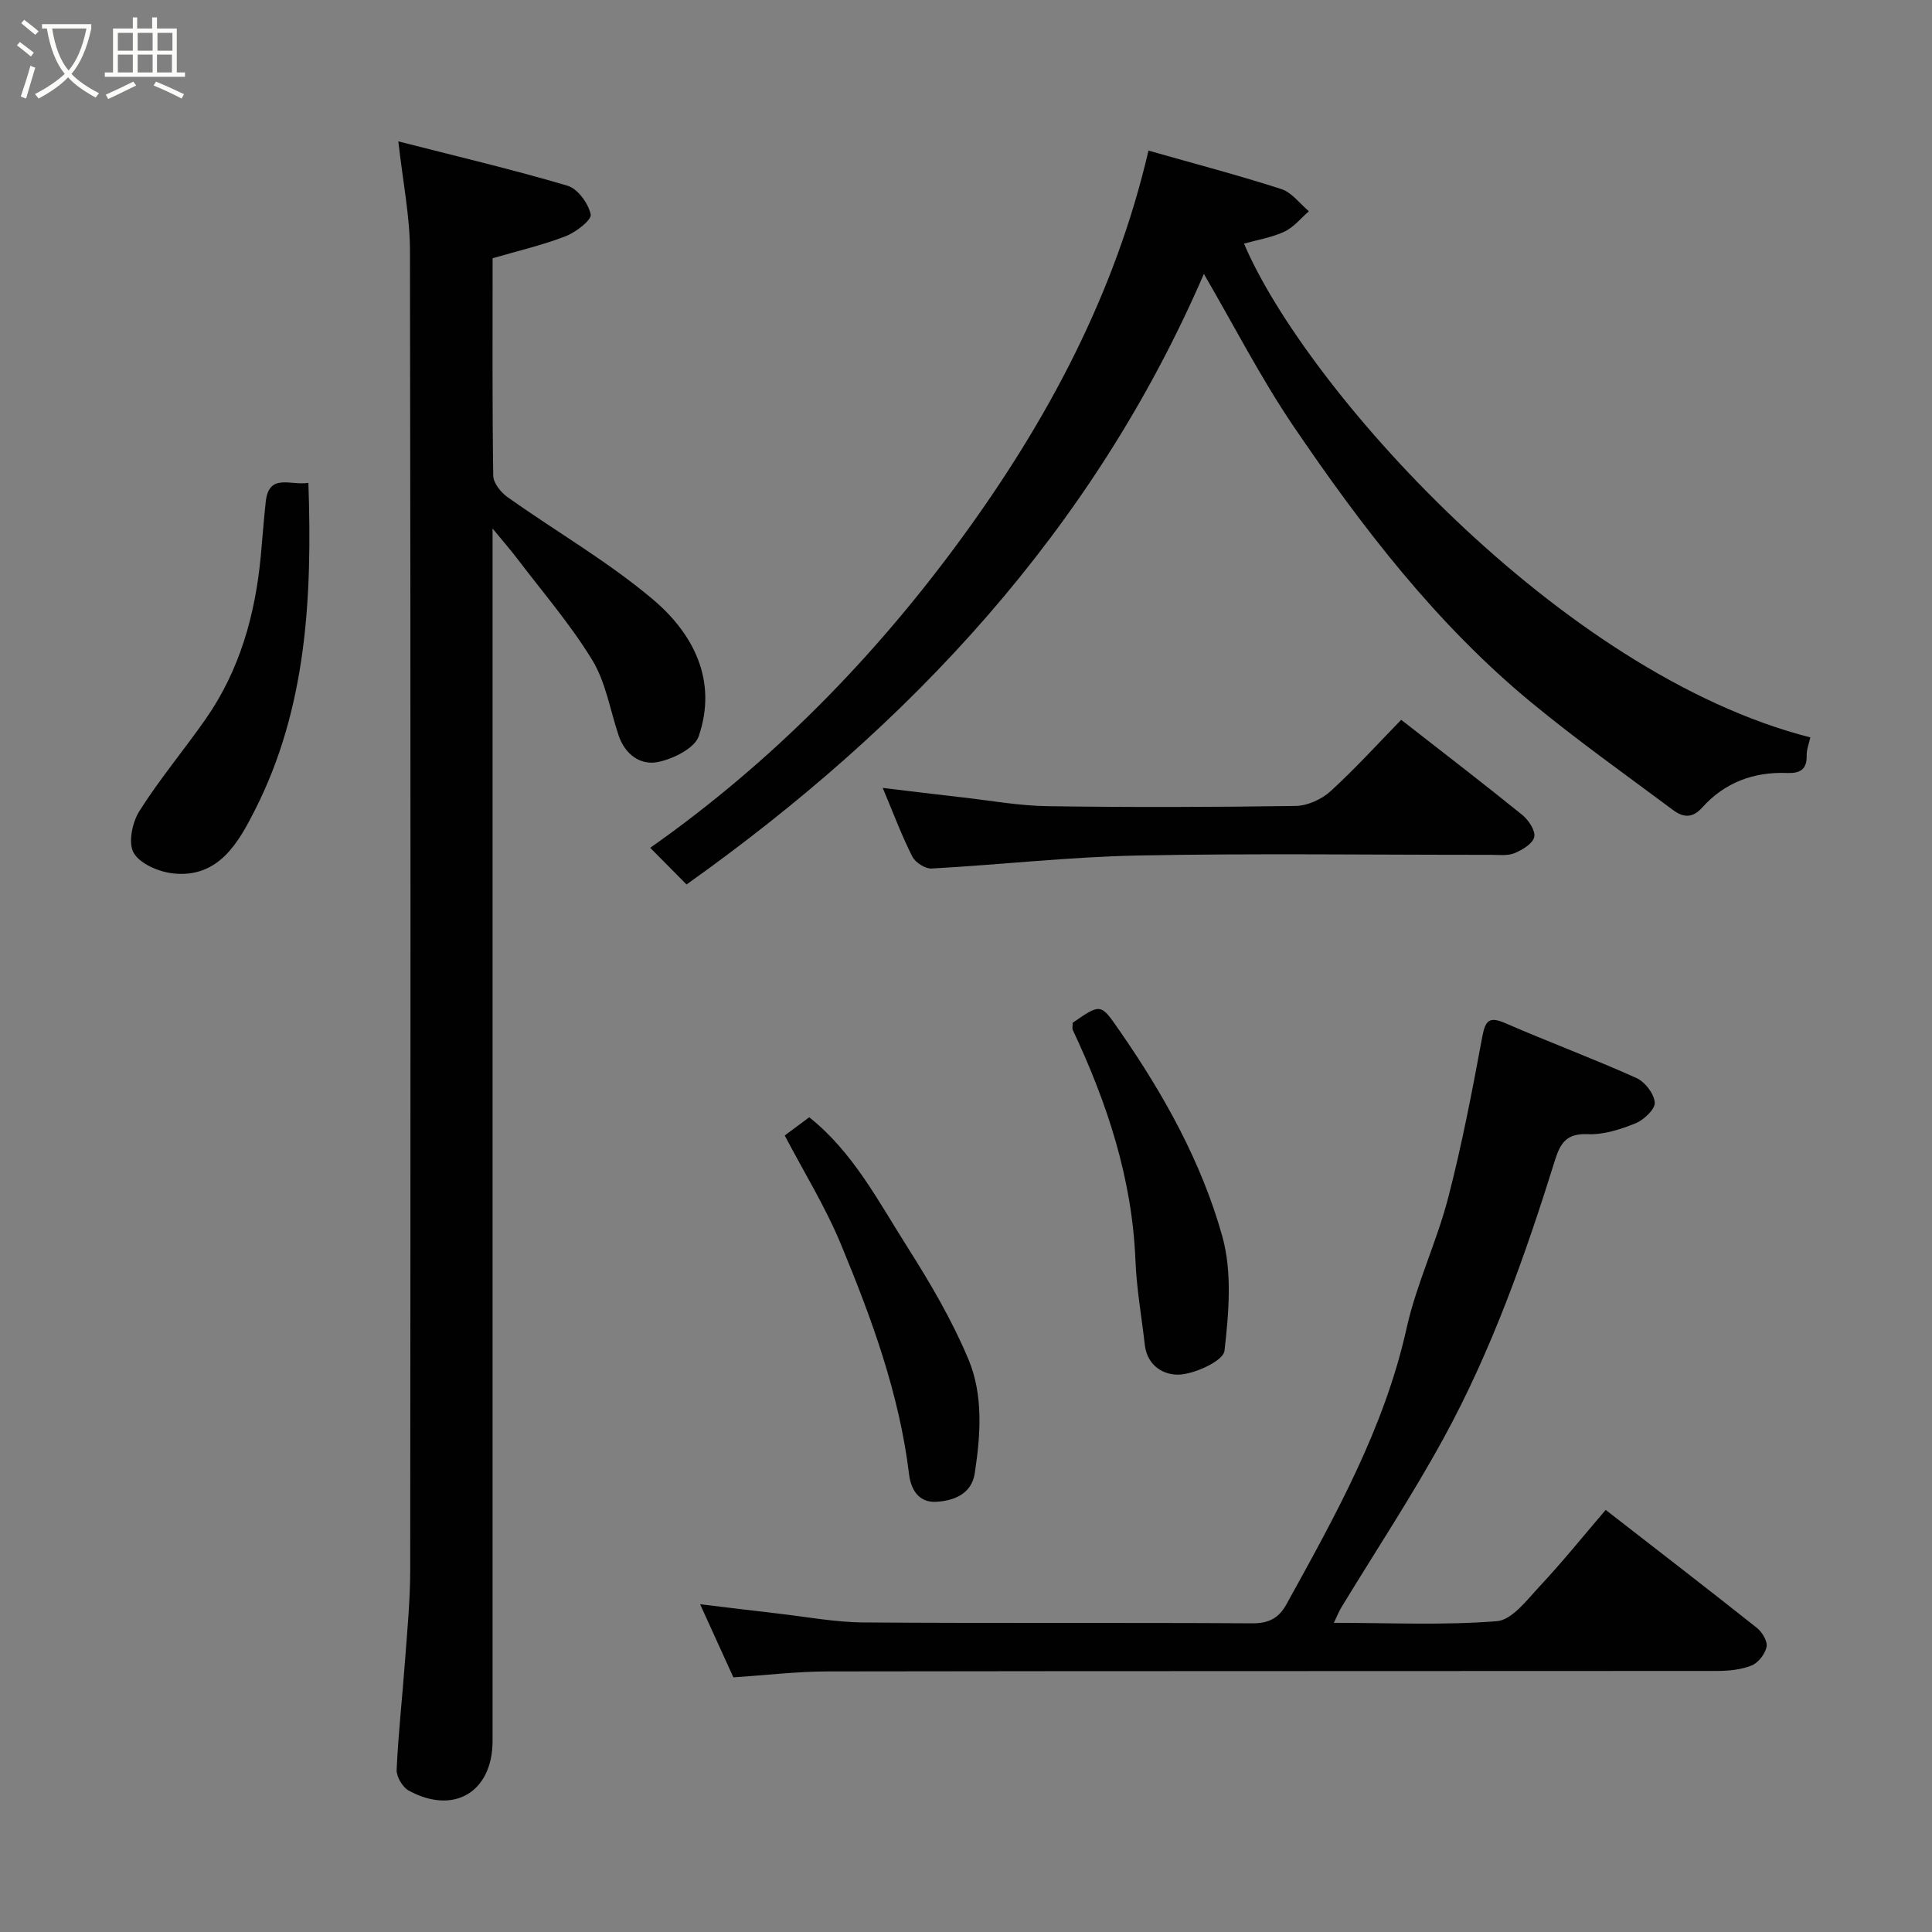 <svg enable-background="new 0 0 400 400" viewBox="0 0 400 400" xmlns="http://www.w3.org/2000/svg"><rect x="0" y="0" width="400" height="400" fill="#808080" stroke="none"/><path d="m6.4 11.7c-1-.8-1.9-1.6-2.9-2.3l.6-.7c.9.7 1.9 1.4 2.9 2.2zm-2.1 8.3c.7-2.1 1.4-4.2 2-6.4.2.1.6.3 1 .4-.7 2.3-1.3 4.4-1.9 6.4zm3-12.8c-1.1-.9-2.1-1.7-2.9-2.4l.6-.7c1 .8 2 1.5 3 2.4zm1.4-1.3v-.9h10.2v.9c-.9 4.2-2.3 7.3-4.1 9.4 1.3 1.4 3.2 2.7 5.7 4-.2.2-.4.5-.7.9-2.5-1.4-4.4-2.7-5.7-4.2-1.4 1.5-3.5 3-6.1 4.4 0 0 0 0-.1-.1-.3-.4-.5-.7-.7-.8 2.7-1.4 4.7-2.8 6.2-4.2-1.8-2.2-3-5.3-3.7-9.4zm9.2 0h-7.1c.6 3.8 1.7 6.7 3.4 8.7 1.7-2 2.9-4.8 3.7-8.7z" fill="#fbfcfa"/><path d="m31.6 3.6h.9v2.3h4.1v9.1h1.7v.9h-16.6v-.9h1.7v-9.1h4.1v-2.3h.9v2.3h3.1v-2.3zm-4 13.3.6.8c-1.9.9-3.8 1.9-5.8 2.8-.2-.3-.3-.6-.5-.9 2-.9 3.9-1.8 5.7-2.7zm-3.2-10.1v3.7h3.1v-3.7zm0 4.5v3.7h3.1v-3.7zm4.1-4.5v3.7h3.1v-3.7zm0 4.5v3.7h3.1v-3.7zm9.1 9.1c-2.1-1.1-4.1-2-5.8-2.7l.5-.8c2.2.9 4.1 1.8 5.8 2.6zm-1.9-13.6h-3.1v3.7h3.1zm-3.2 4.5v3.7h3.1v-3.7z" fill="#fbfcfa"/><g fill="#010101"><path d="m82.47 29.27c11.91 3.05 23.56 5.79 35.03 9.18 2.11.62 4.31 3.66 4.8 5.94.24 1.13-3.07 3.7-5.2 4.52-4.81 1.86-9.88 3.03-15.11 4.56 0 15.06-.09 30.04.13 45.02.02 1.53 1.6 3.48 3 4.47 9.98 7.07 20.69 13.25 30.01 21.1 8.43 7.1 13.48 16.86 9.53 28.37-.86 2.51-5.27 4.68-8.4 5.33-3.7.76-6.88-1.59-8.2-5.55-1.75-5.23-2.65-10.98-5.45-15.57-4.53-7.42-10.29-14.08-15.57-21.04-1.34-1.76-2.8-3.43-5.06-6.18v6.56 244.45c0 10.58-8 15.41-17.36 10.29-1.28-.7-2.56-2.88-2.5-4.31.33-7.38 1.16-14.75 1.7-22.12.47-6.42 1.11-12.86 1.11-19.28.07-90.98.1-181.96-.05-272.94.01-7.18-1.46-14.31-2.41-22.8z"/><path d="m249.25 56.71c-22.94 53.03-60.72 93.42-107.11 126.41-2.65-2.68-4.84-4.89-7.52-7.59 25.16-17.7 46.36-39.33 64.44-64.07 17.84-24.41 31.85-50.7 38.72-80.28 9.74 2.77 18.71 5.12 27.52 7.97 2.16.7 3.81 3.01 5.69 4.59-1.67 1.44-3.14 3.32-5.07 4.22-2.61 1.22-5.57 1.69-8.36 2.48 12.48 29.44 65.12 88.94 117.25 102.23-.27 1.25-.79 2.51-.76 3.76.08 2.96-1.47 3.71-4.07 3.61-6.92-.27-12.94 1.99-17.56 7.16-2.08 2.33-4.04 2-6.02.52-9.83-7.33-19.85-14.44-29.31-22.24-19.72-16.26-35.15-36.39-49.38-57.37-6.75-9.99-12.28-20.8-18.46-31.4z"/><path d="m332.44 312.61c10.93 8.49 21.17 16.38 31.3 24.42 1.1.87 2.24 2.79 2.01 3.94-.3 1.48-1.73 3.31-3.12 3.86-2.2.88-4.78 1.12-7.2 1.12-61.32.05-122.65 0-183.97.1-6.58.01-13.16.81-19.62 1.23-2.36-5.19-4.51-9.91-6.89-15.14 5.78.69 11 1.34 16.23 1.94 5.86.67 11.73 1.79 17.6 1.83 26.83.2 53.66.01 80.48.18 3.45.02 5.5-1.08 7.08-3.93 10.08-18.28 20.27-36.43 24.88-57.17 2.04-9.17 6.23-17.84 8.6-26.96 2.86-11.02 5-22.23 7.08-33.43.66-3.52 1.56-4.16 4.86-2.72 8.96 3.89 18.12 7.3 27.03 11.3 1.77.79 3.67 3.25 3.81 5.08.11 1.37-2.24 3.6-3.96 4.3-3.12 1.27-6.63 2.4-9.92 2.26-4.28-.18-5.63 1.71-6.75 5.3-6.17 19.78-13.08 39.32-23.03 57.54-6.56 12.01-14.13 23.45-21.24 35.16-.49.81-.84 1.71-1.54 3.17 11.62 0 22.74.54 33.74-.34 3.15-.25 6.24-4.4 8.87-7.22 4.72-5.04 9.05-10.43 13.67-15.82z"/><path d="m182.76 163.13c5.86.7 11.17 1.36 16.48 1.96 5.86.66 11.72 1.73 17.59 1.82 17.15.25 34.3.21 51.45-.05 2.44-.04 5.36-1.37 7.2-3.05 5.15-4.7 9.86-9.9 14.62-14.78 8.61 6.72 16.93 13.1 25.07 19.69 1.3 1.06 2.77 3.27 2.48 4.57-.31 1.38-2.47 2.68-4.09 3.35-1.45.59-3.27.34-4.92.34-24.31.02-48.63-.33-72.93.14-14.29.28-28.55 1.91-42.84 2.7-1.32.07-3.38-1.26-4-2.5-2.19-4.34-3.9-8.92-6.11-14.19z"/><path d="m63.85 99.97c.81 23.8-.37 46.67-11.07 67.75-3.34 6.57-7.46 14.16-16.97 13.11-2.94-.33-6.8-1.97-8.13-4.24-1.18-2.03-.31-6.3 1.16-8.64 4.17-6.6 9.23-12.63 13.71-19.04 7.08-10.12 10.29-21.61 11.44-33.77.35-3.76.62-7.52 1.03-11.27.66-6.02 5.19-3.28 8.83-3.9z"/><path d="m222.08 211.76c5.91-4.08 5.8-4.01 9.73 1.66 9.14 13.17 16.95 27.16 21.25 42.53 2.08 7.42 1.35 15.88.46 23.7-.23 2.05-5.7 4.58-8.96 4.92-3.33.34-7.02-1.61-7.54-6.12-.66-5.84-1.71-11.67-1.94-17.53-.68-16.93-5.86-32.57-12.99-47.72-.12-.27-.01-.66-.01-1.44z"/><path d="m162.47 235.09c1.72-1.27 3.29-2.44 5.07-3.77 9.05 7.17 14.33 17.43 20.4 26.99 4.69 7.39 9.18 15.05 12.55 23.09 3.13 7.44 2.53 15.71 1.32 23.64-.64 4.18-4.18 5.69-8.02 5.89-3.77.2-5.24-2.84-5.58-5.7-2.02-16.66-7.73-32.23-14.08-47.55-3.19-7.74-7.66-14.95-11.66-22.59z"/></g></svg>